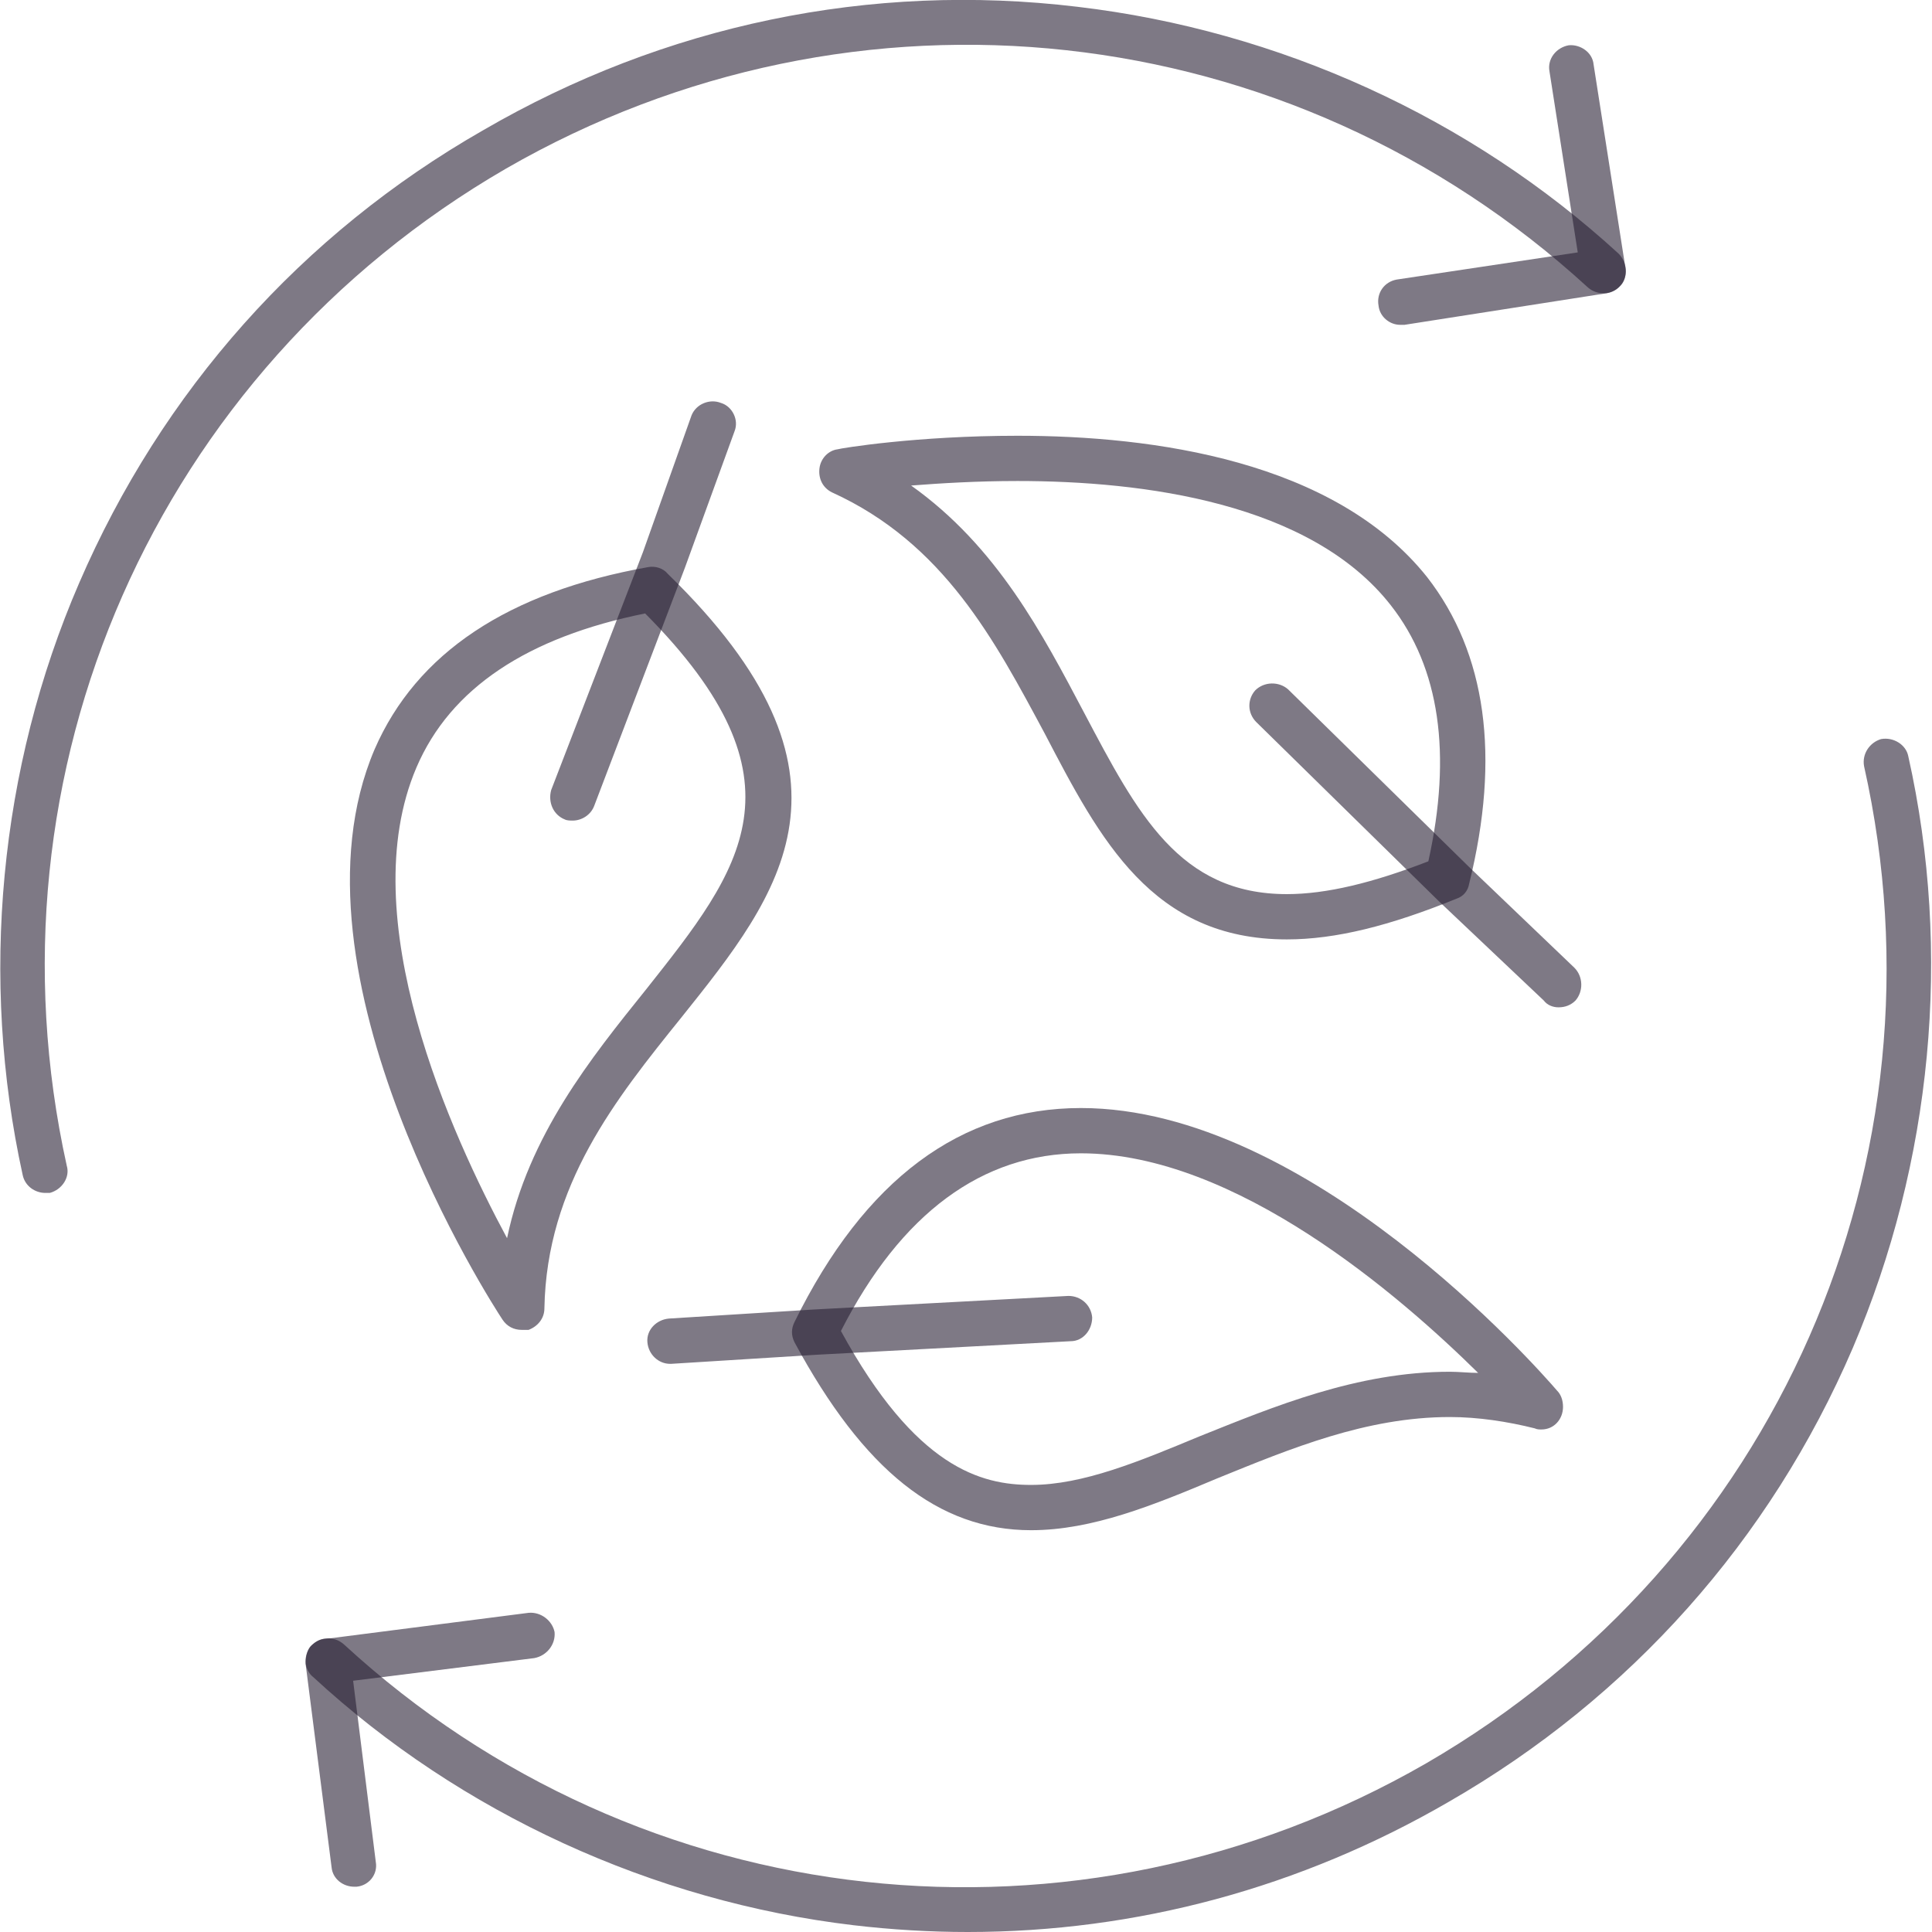 <svg width="64" height="64" viewBox="0 0 64 64" fill="none" xmlns="http://www.w3.org/2000/svg">
<path fill-rule="evenodd" clip-rule="evenodd" d="M32.056 64C30.819 64 29.544 63.925 28.27 63.775C21.633 62.988 15.259 60.063 10.385 55.564C10.048 55.302 10.048 54.814 10.31 54.514C10.61 54.215 11.06 54.177 11.398 54.477C21.221 63.513 35.656 65.087 47.241 58.414C58.826 51.703 64.675 38.43 61.75 25.383C61.675 24.97 61.938 24.595 62.313 24.483C62.725 24.408 63.138 24.67 63.213 25.045C64.675 31.569 64 38.505 61.376 44.654C58.639 51.028 53.989 56.239 47.991 59.688C43.079 62.538 37.643 64 32.056 64ZM1.5 39.517C1.162 39.517 0.825 39.292 0.75 38.917C-0.675 32.431 -0.038 25.458 2.624 19.309C5.361 12.973 9.973 7.761 16.009 4.312C22.008 0.825 28.832 -0.6 35.693 0.225C42.367 1.012 48.703 3.899 53.614 8.398C53.914 8.698 53.952 9.186 53.652 9.486C53.389 9.786 52.902 9.786 52.602 9.523C42.742 0.488 28.344 -1.087 16.759 5.587C5.174 12.298 -0.675 25.57 2.212 38.618C2.325 38.992 2.062 39.405 1.65 39.517H1.5Z" fill="#282135" fill-opacity="0.6"/>
<path fill-rule="evenodd" clip-rule="evenodd" d="M11.735 62.5C11.36 62.5 11.023 62.238 10.985 61.863L10.123 55.114C10.123 54.927 10.161 54.702 10.273 54.552C10.423 54.402 10.573 54.289 10.798 54.289L17.509 53.427C17.922 53.389 18.297 53.69 18.371 54.064C18.409 54.477 18.109 54.852 17.697 54.927L11.698 55.677L12.448 61.675C12.523 62.088 12.223 62.463 11.81 62.5H11.735ZM46.379 10.76C46.041 10.76 45.704 10.498 45.666 10.123C45.591 9.711 45.854 9.336 46.266 9.261L52.265 8.361L51.328 2.362C51.252 1.95 51.553 1.575 51.965 1.5C52.34 1.462 52.752 1.725 52.79 2.137L53.84 8.848C53.877 9.036 53.84 9.261 53.727 9.411C53.615 9.561 53.427 9.673 53.24 9.711L46.528 10.76H46.379ZM34.156 50.69C31.081 50.69 28.607 48.703 26.32 44.466C26.207 44.241 26.207 44.016 26.32 43.791C28.644 39.067 31.831 36.705 35.806 36.705C43.342 36.705 50.915 45.291 51.59 46.078C51.702 46.191 51.777 46.378 51.777 46.603C51.777 47.016 51.477 47.353 51.065 47.353C50.99 47.353 50.915 47.353 50.84 47.316C49.94 47.091 48.965 46.941 48.028 46.941C45.254 46.941 42.742 47.991 40.342 48.965C38.205 49.865 36.181 50.69 34.156 50.69ZM27.857 44.091C30.332 48.628 32.506 49.19 34.156 49.19C35.88 49.19 37.755 48.403 39.742 47.578C42.179 46.603 44.954 45.441 48.028 45.441C48.328 45.441 48.666 45.479 48.965 45.479C46.379 42.929 40.942 38.205 35.806 38.205C32.544 38.205 29.844 40.192 27.857 44.091Z" fill="#282135" fill-opacity="0.6"/>
<path fill-rule="evenodd" clip-rule="evenodd" d="M22.196 45.179C21.821 45.179 21.483 44.879 21.446 44.466C21.408 44.054 21.746 43.716 22.158 43.679L26.957 43.379L35.393 42.929C35.806 42.929 36.143 43.229 36.18 43.641C36.18 44.054 35.88 44.429 35.468 44.429L27.032 44.879L22.233 45.179H22.196ZM17.284 44.054C17.022 44.054 16.797 43.941 16.647 43.716C16.347 43.266 9.223 32.281 12.41 24.82C13.797 21.633 16.834 19.609 21.483 18.784C21.708 18.746 21.971 18.821 22.121 19.009C28.982 25.682 25.87 29.582 22.571 33.706C20.396 36.405 18.109 39.255 18.034 43.341C18.034 43.679 17.809 43.941 17.509 44.054H17.284ZM21.371 20.321C17.472 21.108 14.922 22.795 13.797 25.42C11.66 30.407 14.96 37.605 16.797 41.017C17.509 37.605 19.571 35.056 21.408 32.769C24.558 28.794 26.882 25.87 21.371 20.321ZM42.629 31.119C38.167 31.119 36.443 27.82 34.606 24.295C32.956 21.221 31.269 17.996 27.557 16.309C27.257 16.159 27.107 15.859 27.145 15.522C27.182 15.184 27.445 14.922 27.745 14.884C27.857 14.847 30.369 14.435 33.706 14.435C38.205 14.435 44.204 15.259 47.278 19.121C49.228 21.633 49.715 25.045 48.666 29.282C48.628 29.507 48.478 29.694 48.253 29.769C46.041 30.669 44.241 31.119 42.629 31.119ZM30.182 16.084C33.031 18.109 34.531 20.996 35.918 23.62C37.68 26.957 39.067 29.619 42.629 29.619C43.941 29.619 45.479 29.244 47.316 28.532C48.103 24.97 47.691 22.121 46.078 20.058C43.416 16.647 37.868 15.934 33.706 15.934C32.356 15.934 31.156 16.009 30.182 16.084Z" fill="#282135" fill-opacity="0.6"/>
<path fill-rule="evenodd" clip-rule="evenodd" d="M18.971 27.183C18.896 27.183 18.784 27.183 18.709 27.145C18.334 26.995 18.146 26.583 18.259 26.17L21.296 18.297L22.908 13.76C23.058 13.385 23.508 13.198 23.883 13.348C24.258 13.46 24.483 13.91 24.333 14.285L22.683 18.822L19.684 26.695C19.571 26.995 19.271 27.183 18.971 27.183ZM51.627 33.369C51.44 33.369 51.252 33.294 51.14 33.144L47.653 29.844L41.617 23.921C41.317 23.621 41.317 23.171 41.579 22.871C41.879 22.571 42.367 22.571 42.667 22.833L48.703 28.757L52.152 32.056C52.452 32.356 52.452 32.844 52.19 33.144C52.04 33.294 51.852 33.369 51.627 33.369Z" fill="#282135" fill-opacity="0.6"/>
</svg>
